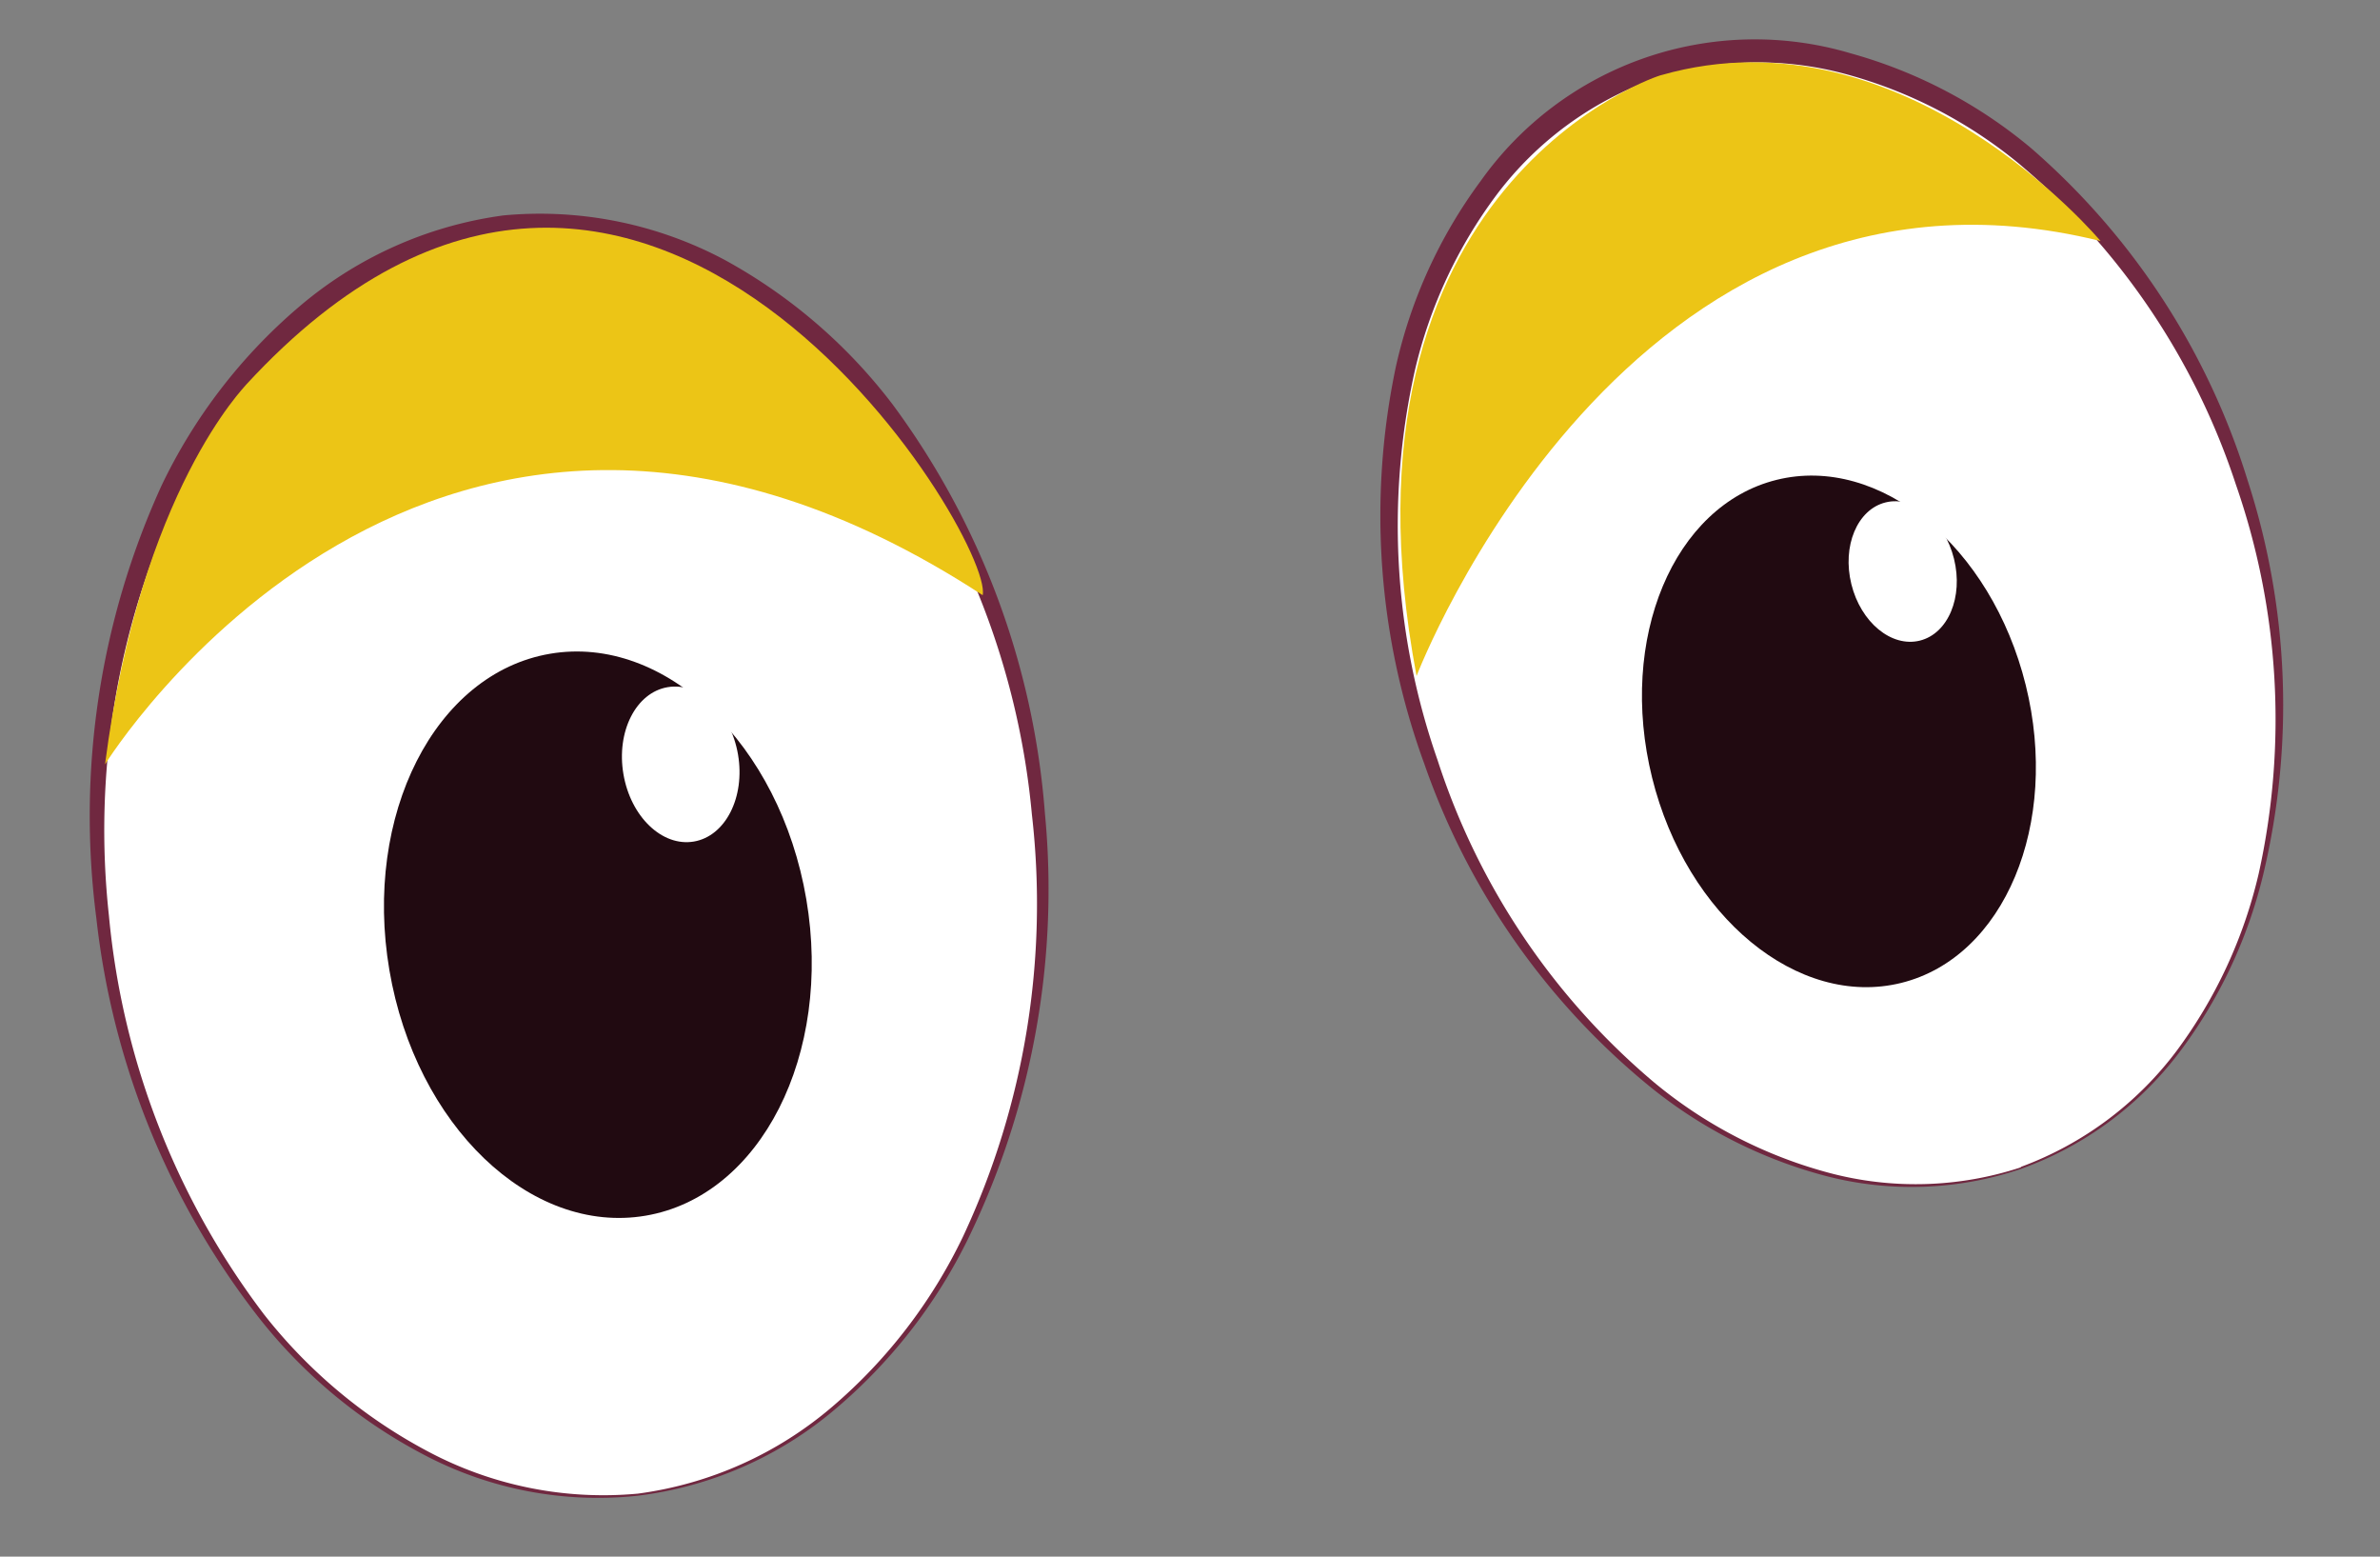 <svg id="a974f9e5-fa4c-4d3f-866b-e782cea5fa01" data-name="Layer 1" xmlns="http://www.w3.org/2000/svg" width="104" height="68" viewBox="0 0 104 68">
  <rect x="0" y="0" width="104" height="68" fill="#808080" stroke="none"/>
  <defs>
    <style>
      .b4145a04-0cba-47eb-bfe9-bbe74647fd72 {
        fill: #fff;
      }

      .ab4998d8-030d-4c1a-afd8-c1fd89c0b88d {
        fill: #702840;
      }

      .a0389ac3-74e3-4909-9f76-53478866b9d0 {
        fill: #210a11;
      }

      .beb110c0-f20a-41b2-a1bd-a48afefe7c7c {
        fill: #ecc516;
      }
    </style>
  </defs>
  <g>
    <g>
      <g>
        <g>
          <ellipse class="b4145a04-0cba-47eb-bfe9-bbe74647fd72" cx="24.95" cy="37.8" rx="20.39" ry="27.65" transform="translate(-3.46 2.53) rotate(-5.42)"/>
          <path class="ab4998d8-030d-4c1a-afd8-c1fd89c0b88d" d="M27.86,65.34a16.29,16.29,0,0,1-9.22-1.73,22.39,22.39,0,0,1-7.29-6,34.56,34.56,0,0,1-7.14-17.5A34.74,34.74,0,0,1,7.06,21.21,23.64,23.64,0,0,1,13,13.46a17.31,17.31,0,0,1,9-4.05,17.16,17.16,0,0,1,9.66,1.94A23.2,23.2,0,0,1,39,17.66a34.42,34.42,0,0,1,6.66,17.87A34.87,34.87,0,0,1,42.3,54.12a22.94,22.94,0,0,1-5.83,7.46A16.41,16.41,0,0,1,27.86,65.34Zm0-.09a16.39,16.39,0,0,0,8.51-3.8A22.64,22.64,0,0,0,42.09,54a34.28,34.28,0,0,0,3-18.43A33.9,33.9,0,0,0,38.35,18.2a22.16,22.16,0,0,0-7.18-6,16.1,16.1,0,0,0-9.11-1.78,16.43,16.43,0,0,0-8.5,3.77,22.92,22.92,0,0,0-5.72,7.42A34.34,34.34,0,0,0,4.76,40a34,34,0,0,0,6.77,17.41,22.46,22.46,0,0,0,7.18,6A16.3,16.3,0,0,0,27.85,65.25Z"/>
        </g>
        <ellipse class="a0389ac3-74e3-4909-9f76-53478866b9d0" cx="26.13" cy="40.83" rx="9.24" ry="12.45" transform="translate(-6.48 4.96) rotate(-9.65)"/>
        <ellipse class="b4145a04-0cba-47eb-bfe9-bbe74647fd72" cx="29.75" cy="33.39" rx="2.54" ry="3.42" transform="translate(-5.18 5.46) rotate(-9.65)"/>
      </g>
      <g>
        <g>
          <ellipse class="b4145a04-0cba-47eb-bfe9-bbe74647fd72" cx="80.23" cy="27.2" rx="18.54" ry="25.15" transform="translate(-4.48 26.27) rotate(-18.1)"/>
          <path class="ab4998d8-030d-4c1a-afd8-c1fd89c0b88d" d="M88.32,51.06a14.88,14.88,0,0,1-8.54.31,20.49,20.49,0,0,1-7.68-3.9,31.57,31.57,0,0,1-9.86-14.1A31.57,31.57,0,0,1,61,16a21.48,21.48,0,0,1,3.7-8.09A14.69,14.69,0,0,1,80.87,2.33a21,21,0,0,1,7.87,4.13A31.48,31.48,0,0,1,98.22,21a31.81,31.81,0,0,1,.68,17.19A21.12,21.12,0,0,1,95.21,46,15.07,15.07,0,0,1,88.32,51.06Zm0-.09a15,15,0,0,0,6.79-5.06,20.89,20.89,0,0,0,3.59-7.75,31.19,31.19,0,0,0-1-17A30.87,30.87,0,0,0,88.2,7.13a20.17,20.17,0,0,0-7.57-3.9,14.59,14.59,0,0,0-8.43.25,14.88,14.88,0,0,0-6.78,5,20.67,20.67,0,0,0-3.6,7.73,31.06,31.06,0,0,0,1,17,30.81,30.81,0,0,0,9.48,14.09,20.07,20.07,0,0,0,7.57,3.92A14.72,14.72,0,0,0,88.29,51Z"/>
        </g>
        <ellipse class="a0389ac3-74e3-4909-9f76-53478866b9d0" cx="80.36" cy="31.95" rx="8.41" ry="11.32" transform="translate(-5.33 20.27) rotate(-13.92)"/>
        <ellipse class="b4145a04-0cba-47eb-bfe9-bbe74647fd72" cx="83.14" cy="24.96" rx="2.31" ry="3.11" transform="translate(-3.56 20.74) rotate(-13.92)"/>
      </g>
    </g>
    <path class="beb110c0-f20a-41b2-a1bd-a48afefe7c7c" d="M4.59,33.39S18.86,10.31,42.94,26c.52-2.44-14.89-28-32.19-9.19C10.75,16.85,6.14,21.38,4.59,33.39Z"/>
    <path class="beb110c0-f20a-41b2-a1bd-a48afefe7c7c" d="M61.9,29.53s9.21-24.11,29.89-19c0,0-8.59-10.28-19.19-7.25C72.6,3.24,57.84,8,61.9,29.53Z"/>
  </g>
</svg>
